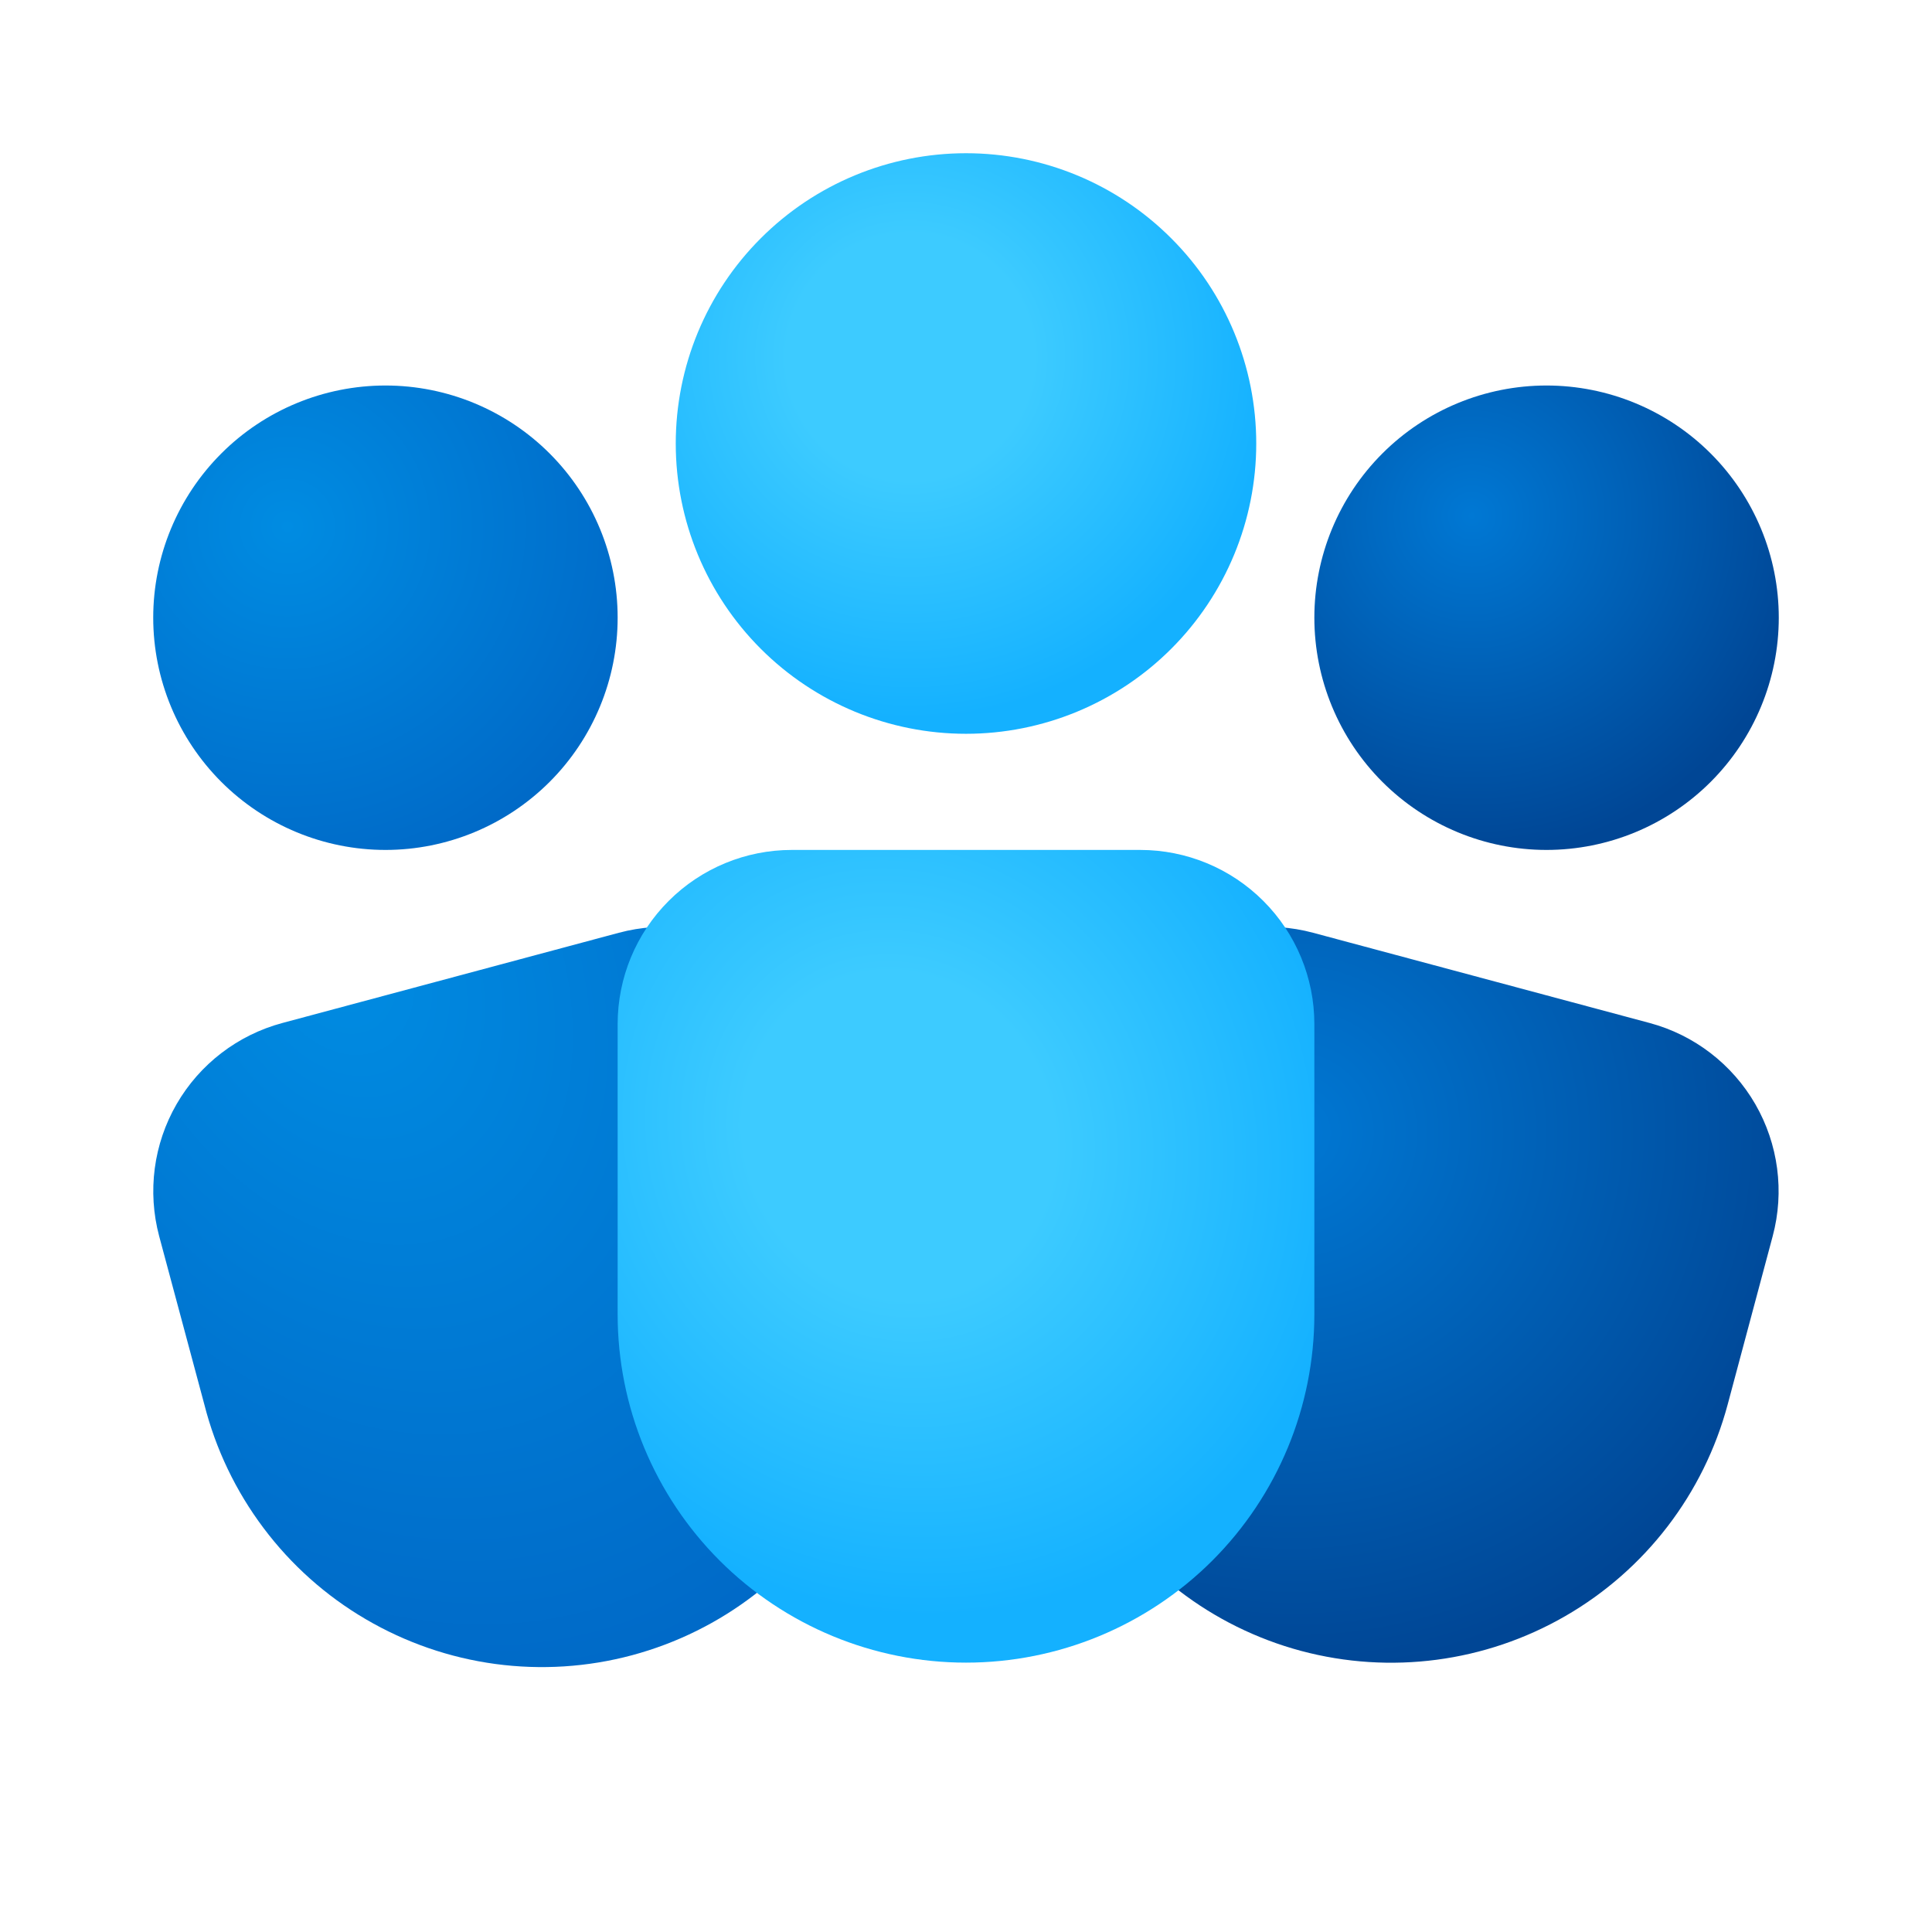 <svg width="26" height="26" viewBox="0 0 26 26" fill="none" xmlns="http://www.w3.org/2000/svg">
<g id="fluent-color:people-community-16">
<g id="Group">
<path id="Vector" d="M17.672 12.553C17.375 12.473 17.064 12.453 16.759 12.493C16.454 12.533 16.159 12.633 15.892 12.787C15.626 12.941 15.392 13.146 15.204 13.39C15.017 13.635 14.88 13.914 14.8 14.211L14.194 16.475C13.872 17.676 14.04 18.956 14.662 20.032C15.284 21.109 16.308 21.895 17.509 22.217C18.71 22.538 19.989 22.37 21.066 21.748C22.143 21.127 22.928 20.103 23.25 18.902L23.856 16.636C24.017 16.036 23.932 15.397 23.622 14.859C23.311 14.321 22.8 13.928 22.2 13.767L17.672 12.553Z" fill="url(#paint0_radial_256_78)"/>
<path id="Vector_2" d="M8.328 12.553C8.625 12.473 8.935 12.453 9.241 12.493C9.546 12.534 9.84 12.633 10.107 12.787C10.373 12.941 10.607 13.146 10.794 13.39C10.981 13.635 11.119 13.913 11.198 14.211L11.805 16.475C11.973 17.072 12.021 17.697 11.946 18.313C11.871 18.93 11.675 19.525 11.368 20.064C11.061 20.604 10.65 21.077 10.159 21.457C9.668 21.836 9.106 22.114 8.507 22.275C7.907 22.436 7.281 22.476 6.666 22.393C6.051 22.31 5.459 22.105 4.923 21.791C4.388 21.478 3.92 21.061 3.547 20.564C3.174 20.068 2.903 19.503 2.75 18.901L2.142 16.636C1.982 16.035 2.066 15.396 2.377 14.858C2.688 14.32 3.2 13.928 3.8 13.767L8.328 12.553Z" fill="url(#paint1_radial_256_78)"/>
<path id="Vector_3" d="M10.656 11.438C10.035 11.438 9.439 11.684 8.999 12.124C8.559 12.563 8.312 13.16 8.312 13.781V17.688C8.312 18.931 8.806 20.123 9.685 21.002C10.565 21.881 11.757 22.375 13 22.375C14.243 22.375 15.435 21.881 16.315 21.002C17.194 20.123 17.688 18.931 17.688 17.688V13.781C17.688 13.16 17.441 12.563 17.001 12.124C16.561 11.684 15.965 11.438 15.344 11.438H10.656Z" fill="url(#paint2_radial_256_78)"/>
<path id="Vector_4" d="M13 2.062C11.964 2.062 10.97 2.474 10.238 3.207C9.505 3.939 9.094 4.933 9.094 5.969C9.094 7.005 9.505 7.998 10.238 8.731C10.97 9.463 11.964 9.875 13 9.875C14.036 9.875 15.03 9.463 15.762 8.731C16.495 7.998 16.906 7.005 16.906 5.969C16.906 4.933 16.495 3.939 15.762 3.207C15.03 2.474 14.036 2.062 13 2.062Z" fill="url(#paint3_radial_256_78)"/>
<path id="Vector_5" d="M5.188 5.188C4.359 5.188 3.564 5.517 2.978 6.103C2.392 6.689 2.062 7.484 2.062 8.312C2.062 9.141 2.392 9.936 2.978 10.522C3.564 11.108 4.359 11.438 5.188 11.438C6.016 11.438 6.811 11.108 7.397 10.522C7.983 9.936 8.312 9.141 8.312 8.312C8.312 7.484 7.983 6.689 7.397 6.103C6.811 5.517 6.016 5.188 5.188 5.188Z" fill="url(#paint4_radial_256_78)"/>
<path id="Vector_6" d="M20.812 5.188C19.984 5.188 19.189 5.517 18.603 6.103C18.017 6.689 17.688 7.484 17.688 8.312C17.688 9.141 18.017 9.936 18.603 10.522C19.189 11.108 19.984 11.438 20.812 11.438C21.641 11.438 22.436 11.108 23.022 10.522C23.608 9.936 23.938 9.141 23.938 8.312C23.938 7.484 23.608 6.689 23.022 6.103C22.436 5.517 21.641 5.188 20.812 5.188Z" fill="url(#paint5_radial_256_78)"/>
</g>
</g>
<defs>
<radialGradient id="paint0_radial_256_78" cx="0" cy="0" r="1" gradientUnits="userSpaceOnUse" gradientTransform="translate(17.394 15.249) rotate(78.837) scale(7.264)">
<stop stop-color="#0078D4"/>
<stop offset="1" stop-color="#004695"/>
</radialGradient>
<radialGradient id="paint1_radial_256_78" cx="0" cy="0" r="1" gradientUnits="userSpaceOnUse" gradientTransform="translate(4.489 12.937) rotate(61.056) scale(10.787 7.765)">
<stop stop-color="#008CE2"/>
<stop offset="1" stop-color="#0068C6"/>
</radialGradient>
<radialGradient id="paint2_radial_256_78" cx="0" cy="0" r="1" gradientUnits="userSpaceOnUse" gradientTransform="translate(12.096 15.278) rotate(63.608) scale(6.6 6.061)">
<stop offset="0.339" stop-color="#3DCBFF"/>
<stop offset="1" stop-color="#14B1FF"/>
</radialGradient>
<radialGradient id="paint3_radial_256_78" cx="0" cy="0" r="1" gradientUnits="userSpaceOnUse" gradientTransform="translate(12.248 4.805) rotate(59.931) scale(4.88)">
<stop offset="0.339" stop-color="#3DCBFF"/>
<stop offset="1" stop-color="#14B1FF"/>
</radialGradient>
<radialGradient id="paint4_radial_256_78" cx="0" cy="0" r="1" gradientUnits="userSpaceOnUse" gradientTransform="translate(3.871 7.082) rotate(47.573) scale(5.125)">
<stop stop-color="#008CE2"/>
<stop offset="1" stop-color="#0068C6"/>
</radialGradient>
<radialGradient id="paint5_radial_256_78" cx="0" cy="0" r="1" gradientUnits="userSpaceOnUse" gradientTransform="translate(19.809 6.939) rotate(78.837) scale(4.584)">
<stop stop-color="#0078D4"/>
<stop offset="1" stop-color="#004695"/>
</radialGradient>
</defs>
</svg>

